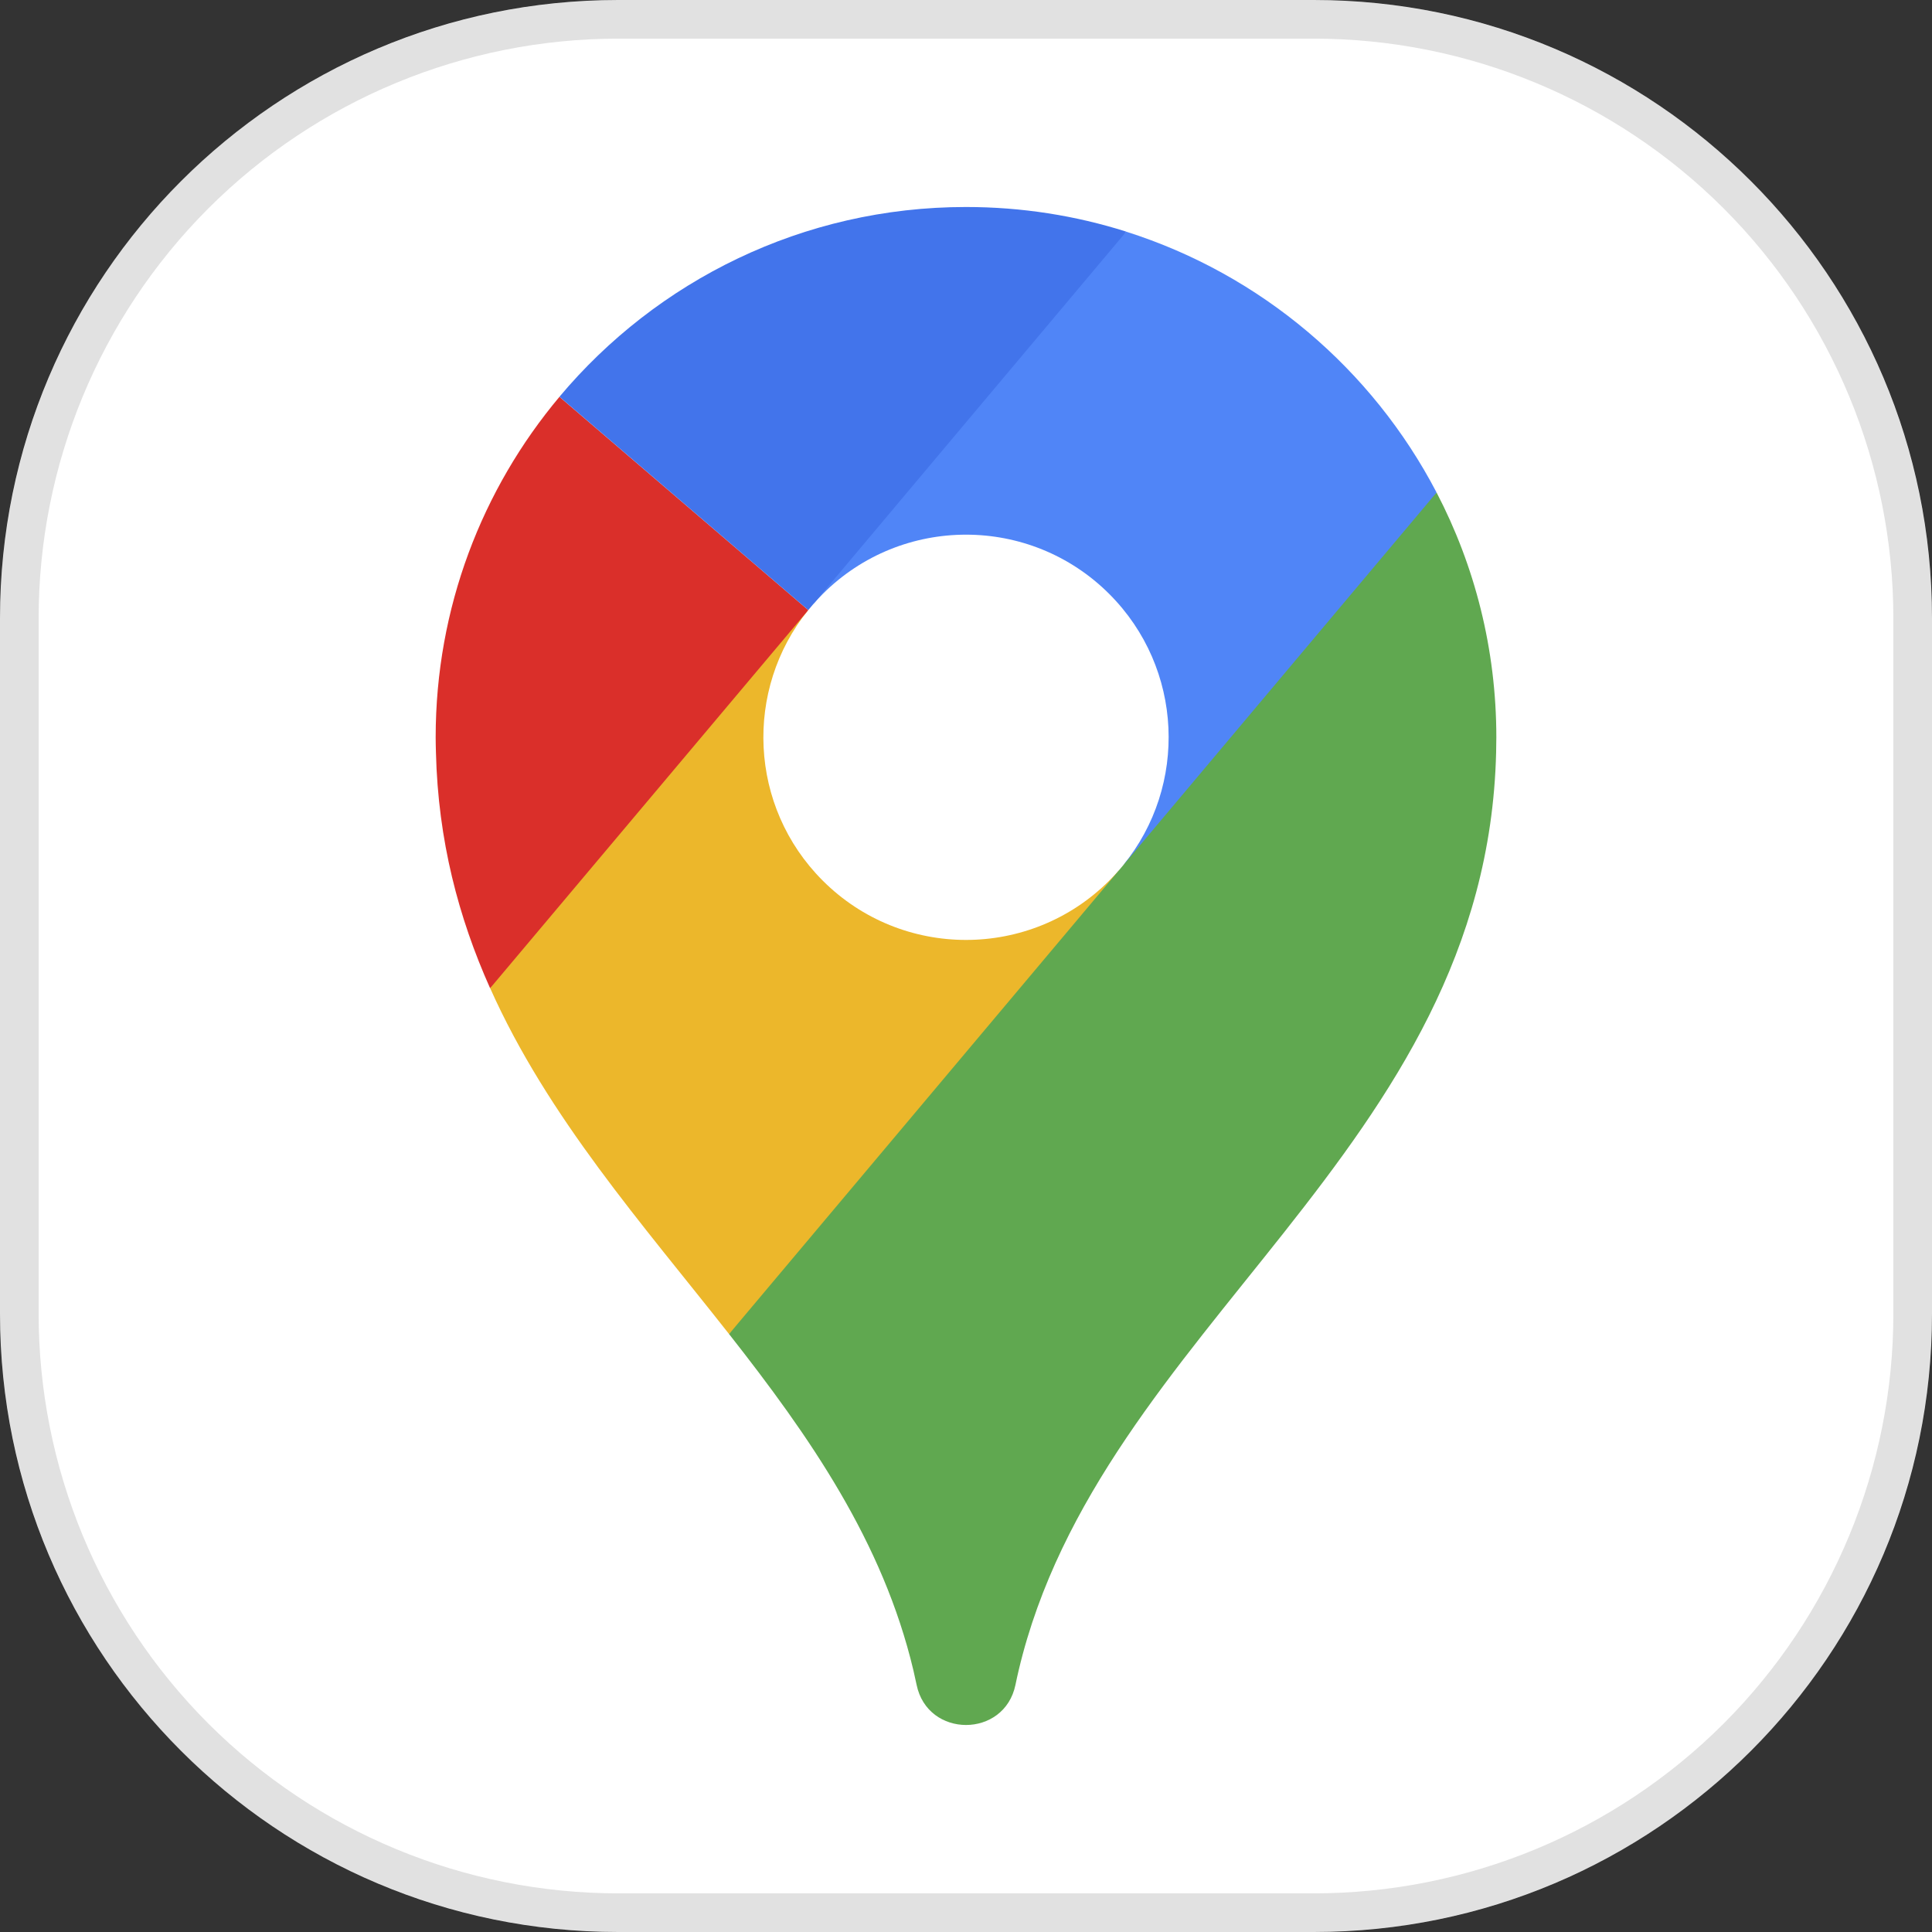 <svg width="28" height="28" viewBox="0 0 28 28" fill="none" xmlns="http://www.w3.org/2000/svg">
<rect x="0" y="0" width="28" height="28" fill="#333333" stroke="none"/>
<g clip-path="url(#clip0_230_2100)">
<path d="M19.04 0H8.96C4.012 0 0 4.012 0 8.96V19.04C0 23.988 4.012 28 8.96 28H19.04C23.988 28 28 23.988 28 19.04V8.96C28 4.012 23.988 0 19.04 0Z" fill="white"/>
<path d="M16.226 12.602L13.942 15.974L10.566 19.334C9.311 17.738 7.939 16.192 7.104 14.322L8.923 11.534L11.714 8.841C10.782 9.994 10.851 11.69 11.923 12.762C13.07 13.909 14.93 13.909 16.077 12.762C16.128 12.711 16.178 12.658 16.226 12.602Z" fill="#ECB72B"/>
<path d="M16.278 12.539C17.219 11.386 17.152 9.684 16.077 8.609C14.93 7.462 13.07 7.462 11.923 8.609C11.876 8.657 11.829 8.706 11.785 8.757L13.711 5.627L16.323 3.358C18.274 3.976 19.888 5.351 20.82 7.138L18.914 10.211L16.278 12.539Z" fill="#5085F7"/>
<path d="M11.714 8.842L7.103 14.322C6.646 13.3 6.349 12.182 6.318 10.905C6.316 10.832 6.314 10.759 6.314 10.686C6.314 8.808 6.988 7.086 8.108 5.751L11.714 8.842Z" fill="#DA2F2A"/>
<path d="M11.714 8.842L8.108 5.75C9.518 4.069 11.634 3 14 3C14.81 3 15.59 3.125 16.323 3.357L11.714 8.842Z" fill="#4274EB"/>
<path d="M21.686 10.686C21.686 9.406 21.373 8.199 20.82 7.138L10.566 19.334C11.731 20.816 12.795 22.341 13.238 24.209C13.252 24.269 13.267 24.338 13.284 24.417C13.444 25.194 14.557 25.194 14.717 24.417C14.733 24.338 14.749 24.269 14.763 24.209C15.942 19.229 21.544 16.684 21.683 10.905C21.685 10.832 21.686 10.759 21.686 10.686Z" fill="#60A850"/>
<path fill-rule="evenodd" clip-rule="evenodd" d="M19.04 0.56H8.96C6.732 0.56 4.596 1.445 3.02 3.02C1.445 4.596 0.56 6.732 0.56 8.96V19.04C0.56 21.268 1.445 23.404 3.02 24.98C4.596 26.555 6.732 27.44 8.96 27.44H19.04C21.268 27.44 23.404 26.555 24.98 24.98C26.555 23.404 27.44 21.268 27.44 19.04V8.96C27.44 6.732 26.555 4.596 24.98 3.02C23.404 1.445 21.268 0.56 19.04 0.56ZM8.96 0C6.584 0 4.305 0.944 2.624 2.624C0.944 4.305 0 6.584 0 8.96L0 19.04C0 21.416 0.944 23.695 2.624 25.376C4.305 27.056 6.584 28 8.96 28H19.04C21.416 28 23.695 27.056 25.376 25.376C27.056 23.695 28 21.416 28 19.04V8.96C28 6.584 27.056 4.305 25.376 2.624C23.695 0.944 21.416 0 19.04 0L8.96 0Z" fill="black" fill-opacity="0.12"/>
</g>
<defs>
<clipPath id="clip0_230_2100">
<rect width="28" height="28" fill="white"/>
</clipPath>
</defs>
</svg>
